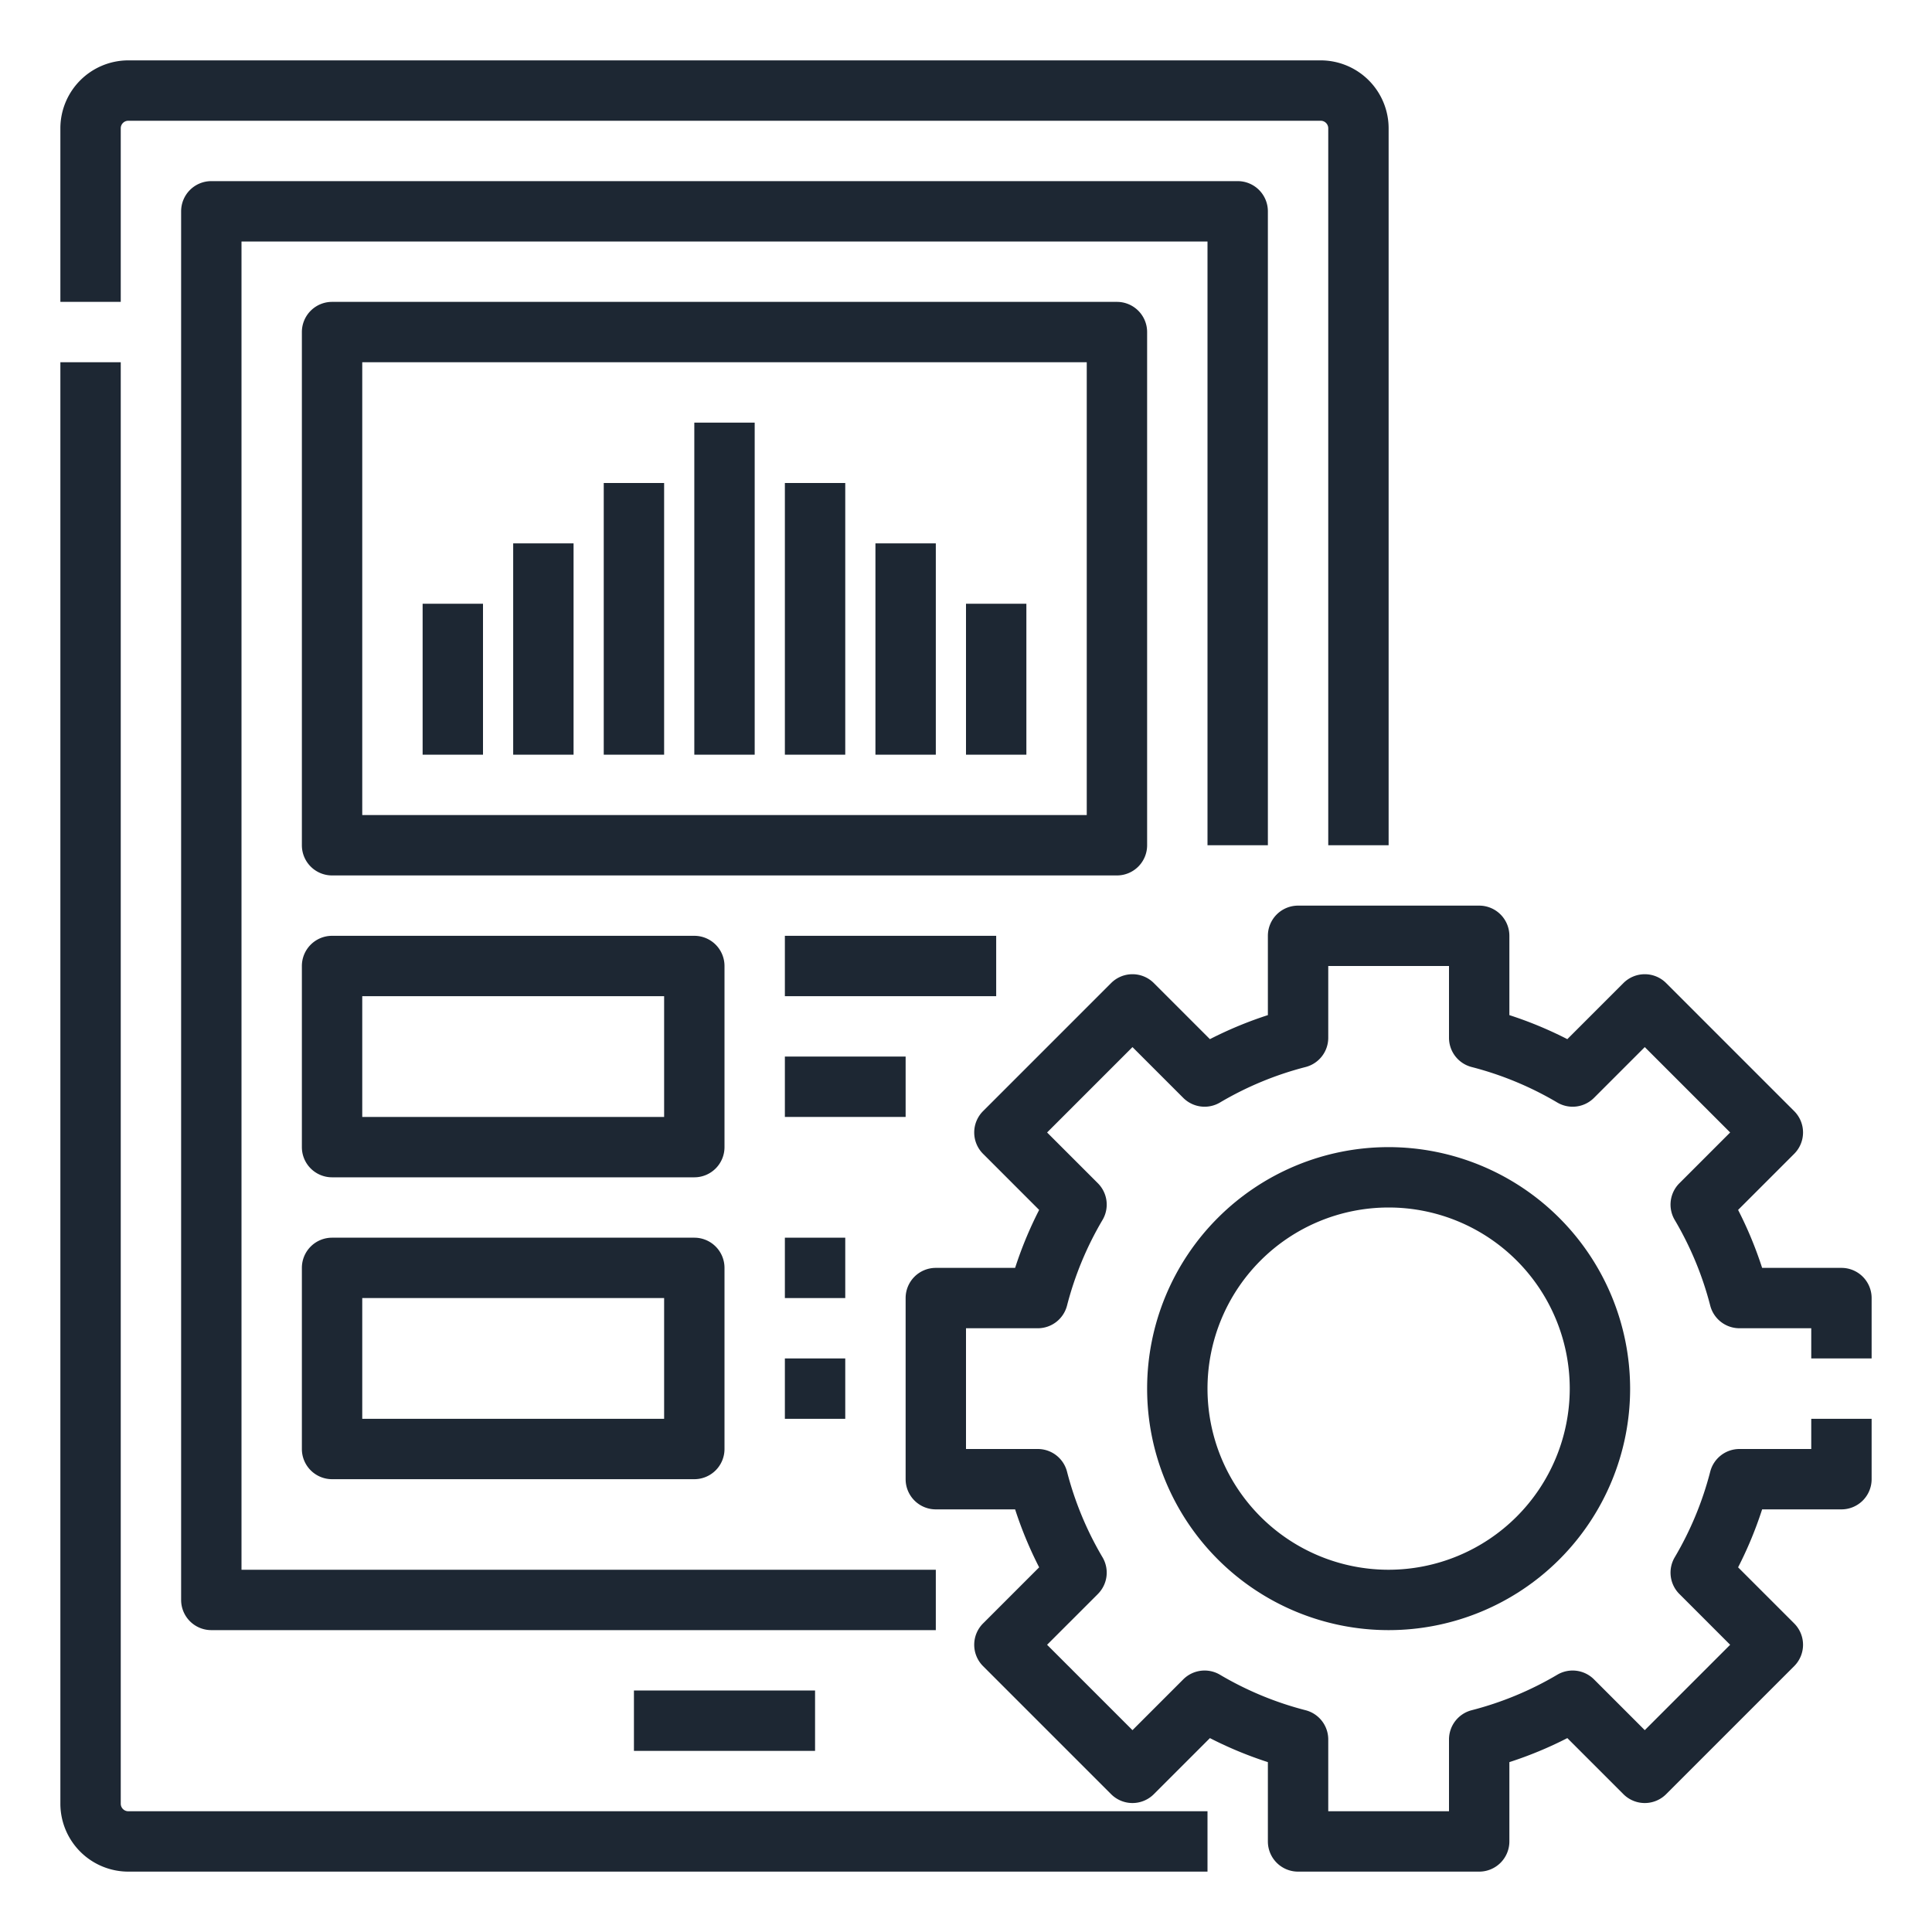 <?xml version="1.0"?>
<svg xmlns="http://www.w3.org/2000/svg" xmlns:xlink="http://www.w3.org/1999/xlink" xmlns:svgjs="http://svgjs.com/svgjs" version="1.1" width="512" height="512" x="0" y="0" viewBox="0 0 512 512" style="enable-background:new 0 0 512 512" xml:space="preserve" class=""><g><g xmlns="http://www.w3.org/2000/svg"><path d="m32 34a2 2 0 0 1 2-2h316a2 2 0 0 1 2 2v190h16v-190a18.021 18.021 0 0 0 -18-18h-316a18.021 18.021 0 0 0 -18 18v46h16z" fill="#1d2733" data-original="#000000" style="" class=""/><path d="m32 478v-382h-16v382a18.021 18.021 0 0 0 18 18h286v-16h-286a2 2 0 0 1 -2-2z" fill="#1d2733" data-original="#000000" style="" class=""/><path d="m336 224v-168a8 8 0 0 0 -8-8h-272a8 8 0 0 0 -8 8v368a8 8 0 0 0 8 8h192v-16h-184v-352h256v160z" fill="#1d2733" data-original="#000000" style="" class=""/><path d="m168 448h48v16h-48z" fill="#1d2733" data-original="#000000" style="" class=""/><path d="m304 224v-136a8 8 0 0 0 -8-8h-208a8 8 0 0 0 -8 8v136a8 8 0 0 0 8 8h208a8 8 0 0 0 8-8zm-16-8h-192v-120h192z" fill="#1d2733" data-original="#000000" style="" class=""/><path d="m184 112h16v88h-16z" fill="#1d2733" data-original="#000000" style="" class=""/><path d="m208 128h16v72h-16z" fill="#1d2733" data-original="#000000" style="" class=""/><path d="m232 144h16v56h-16z" fill="#1d2733" data-original="#000000" style="" class=""/><path d="m256 160h16v40h-16z" fill="#1d2733" data-original="#000000" style="" class=""/><path d="m160 128h16v72h-16z" fill="#1d2733" data-original="#000000" style="" class=""/><path d="m136 144h16v56h-16z" fill="#1d2733" data-original="#000000" style="" class=""/><path d="m112 160h16v40h-16z" fill="#1d2733" data-original="#000000" style="" class=""/><path d="m192 256a8 8 0 0 0 -8-8h-96a8 8 0 0 0 -8 8v48a8 8 0 0 0 8 8h96a8 8 0 0 0 8-8zm-16 40h-80v-32h80z" fill="#1d2733" data-original="#000000" style="" class=""/><path d="m184 328h-96a8 8 0 0 0 -8 8v48a8 8 0 0 0 8 8h96a8 8 0 0 0 8-8v-48a8 8 0 0 0 -8-8zm-8 48h-80v-32h80z" fill="#1d2733" data-original="#000000" style="" class=""/><path d="m208 248h56v16h-56z" fill="#1d2733" data-original="#000000" style="" class=""/><path d="m208 280h32v16h-32z" fill="#1d2733" data-original="#000000" style="" class=""/><path d="m208 328h16v16h-16z" fill="#1d2733" data-original="#000000" style="" class=""/><path d="m208 360h16v16h-16z" fill="#1d2733" data-original="#000000" style="" class=""/><path d="m496 360v-16a8 8 0 0 0 -8-8h-21.018a103.446 103.446 0 0 0 -6.368-15.359l14.866-14.867a8 8 0 0 0 0-11.314l-33.941-33.94a8 8 0 0 0 -11.313 0l-14.867 14.866a103.446 103.446 0 0 0 -15.359-6.368v-21.018a8 8 0 0 0 -8-8h-48a8 8 0 0 0 -8 8v21.018a103.446 103.446 0 0 0 -15.359 6.368l-14.867-14.866a8 8 0 0 0 -11.313 0l-33.941 33.94a8 8 0 0 0 0 11.314l14.866 14.867a103.446 103.446 0 0 0 -6.368 15.359h-21.018a8 8 0 0 0 -8 8v48a8 8 0 0 0 8 8h21.018a103.446 103.446 0 0 0 6.368 15.359l-14.866 14.867a8 8 0 0 0 0 11.314l33.941 33.94a8 8 0 0 0 11.313 0l14.867-14.866a103.446 103.446 0 0 0 15.359 6.368v21.018a8 8 0 0 0 8 8h48a8 8 0 0 0 8-8v-21.018a103.446 103.446 0 0 0 15.359-6.368l14.867 14.866a8 8 0 0 0 11.313 0l33.941-33.94a8 8 0 0 0 0-11.314l-14.866-14.867a103.446 103.446 0 0 0 6.368-15.359h21.018a8 8 0 0 0 8-8v-16h-16v8h-19.024a8 8 0 0 0 -7.748 6.006 87.439 87.439 0 0 1 -9.407 22.692 8 8 0 0 0 1.231 9.727l13.458 13.458-22.628 22.627-13.458-13.459a8 8 0 0 0 -9.727-1.23 87.377 87.377 0 0 1 -22.691 9.407 8 8 0 0 0 -6.006 7.748v19.024h-32v-19.024a8 8 0 0 0 -6.006-7.748 87.377 87.377 0 0 1 -22.691-9.407 8 8 0 0 0 -9.727 1.23l-13.458 13.459-22.628-22.627 13.458-13.458a8 8 0 0 0 1.231-9.727 87.439 87.439 0 0 1 -9.407-22.692 8 8 0 0 0 -7.748-6.006h-19.024v-32h19.024a8 8 0 0 0 7.748-6.006 87.439 87.439 0 0 1 9.407-22.692 8 8 0 0 0 -1.231-9.727l-13.458-13.458 22.628-22.627 13.458 13.459a8 8 0 0 0 9.727 1.23 87.377 87.377 0 0 1 22.691-9.407 8 8 0 0 0 6.006-7.748v-19.024h32v19.024a8 8 0 0 0 6.006 7.748 87.377 87.377 0 0 1 22.691 9.407 8 8 0 0 0 9.727-1.23l13.458-13.459 22.628 22.627-13.458 13.458a8 8 0 0 0 -1.231 9.727 87.439 87.439 0 0 1 9.407 22.692 8 8 0 0 0 7.748 6.006h19.024v8z" fill="#1d2733" data-original="#000000" style="" class=""/><path d="m368 304a64 64 0 1 0 64 64 64.072 64.072 0 0 0 -64-64zm0 112a48 48 0 1 1 48-48 48.054 48.054 0 0 1 -48 48z" fill="#1d2733" data-original="#000000" style="" class=""/></g></g></svg>
